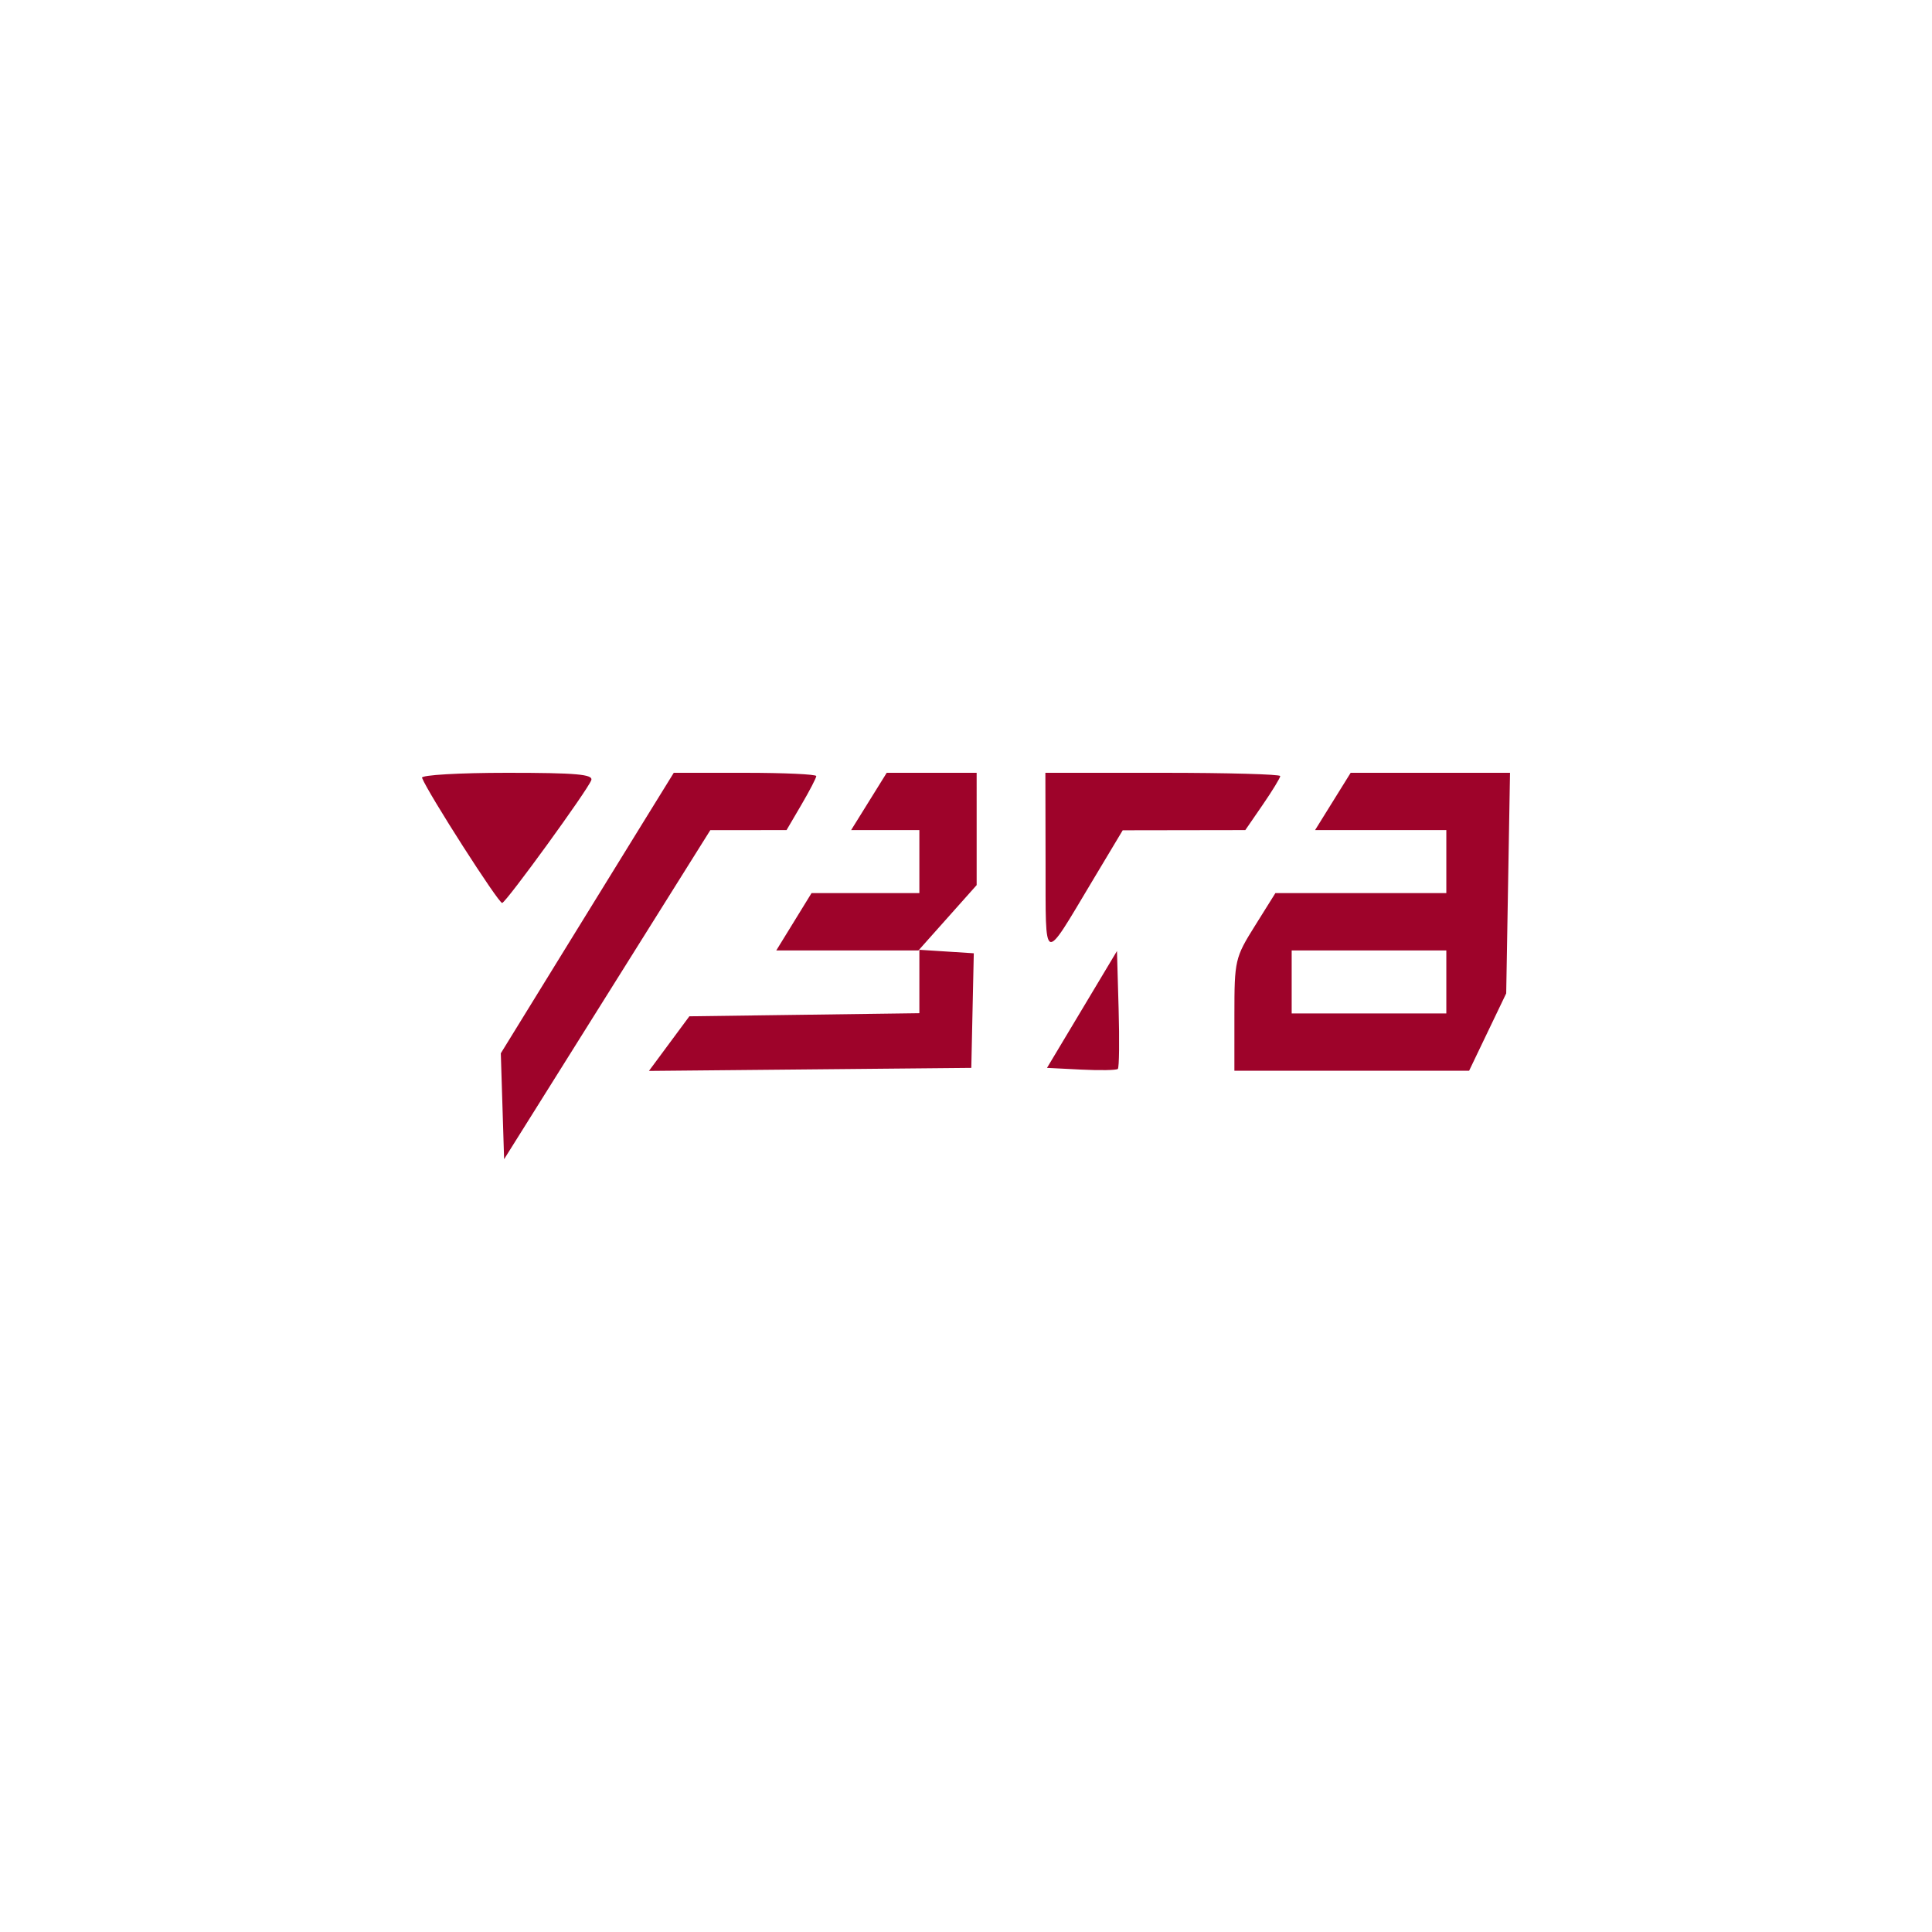 <svg xmlns="http://www.w3.org/2000/svg" width="380" height="380" fill="none" xmlns:v="https://vecta.io/nano"><path fill-rule="evenodd" d="M83.004 152.979c1.14 2.974 15.14 24.832 15.772 24.624.921-.304 16.727-22.08 17.513-24.13.451-1.173-2.92-1.473-16.547-1.473-9.413 0-16.945.441-16.738.979zm43.426 8.882l-17.01 27.585-10.918 17.724.325 10.415.324 10.415 20.279-32.359 20.278-32.359 7.498-.007 7.497-.006 2.924-4.99c1.607-2.745 2.923-5.281 2.923-5.634s-6.307-.645-14.014-.645h-14.014l-6.092 9.861zm44.474-4.226l-3.501 5.634h6.712 6.713v6.198 6.199h-10.605-10.606l-3.466 5.634-3.467 5.635h13.982 13.982l5.723-6.424 5.723-6.422v-11.045V152h-8.845-8.843l-3.502 5.635zm34.745 12.114c.041 20.204-.627 19.94 9.15 3.613l6.023-10.055 12.057-.019 12.056-.019 3.434-4.992c1.888-2.746 3.434-5.282 3.434-5.635S241.41 152 228.708 152h-23.095l.036 17.749zm56.508-12.114l-3.501 5.634h12.908 12.91v6.198 6.199h-16.812-16.812l-4.03 6.444c-3.908 6.25-4.03 6.777-4.03 17.468V210.6h23.084 23.083l3.647-7.607 3.648-7.606.374-21.694L297 152h-15.671-15.67l-3.502 5.635zm-81.329 35.413v6.237l-22.619.304-22.621.305-3.975 5.371-3.976 5.371 31.703-.3 31.703-.299.243-11.269.245-11.27-5.351-.344-5.352-.343v6.237zm31.986 5.495l-6.882 11.494 6.731.339c3.701.186 6.943.125 7.204-.135s.329-5.585.151-11.833l-.323-11.358-6.881 11.493zm71.66-5.41v6.198h-15.209-15.209v-6.198-6.198h15.209 15.209v6.198z" fill="#9e032a"/></svg>